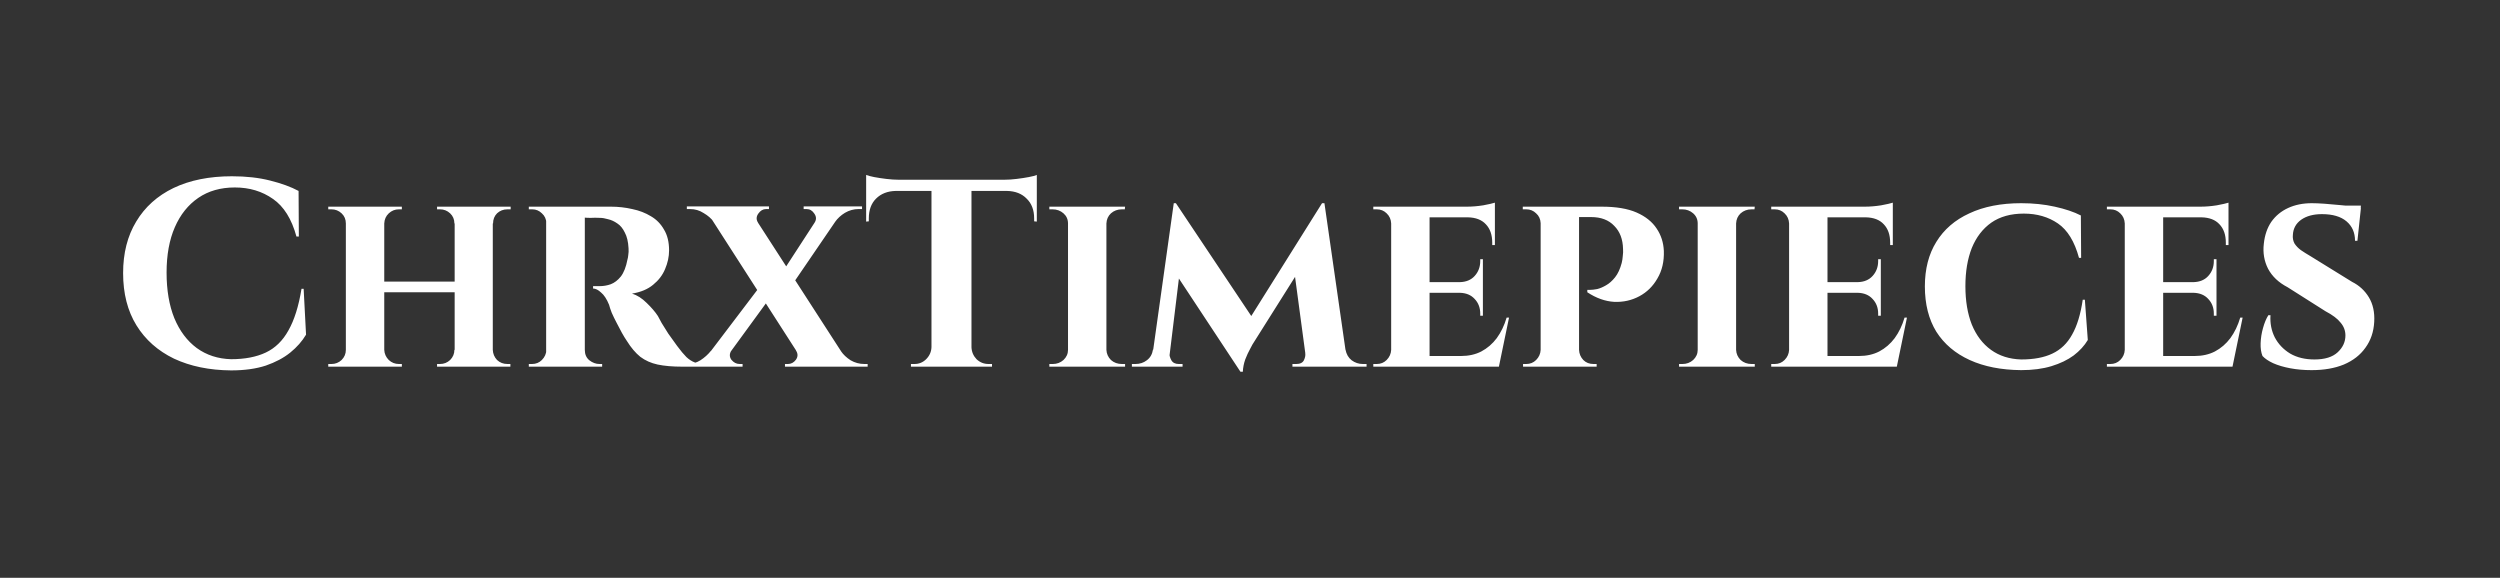 <svg width="225" height="52" viewBox="0 0 225 52" fill="none" xmlns="http://www.w3.org/2000/svg">
<rect x="0" y="0" width="225" height="52" fill="#333333" stroke="none"/>
<path d="M27.328 25.992L27.544 30.12C27.192 30.712 26.72 31.248 26.128 31.728C25.536 32.208 24.8 32.6 23.92 32.904C23.04 33.192 22 33.336 20.8 33.336C18.848 33.32 17.136 32.968 15.664 32.28C14.208 31.576 13.08 30.576 12.28 29.28C11.48 27.984 11.08 26.416 11.08 24.576C11.08 22.784 11.472 21.24 12.256 19.944C13.04 18.632 14.16 17.624 15.616 16.92C17.088 16.216 18.84 15.864 20.872 15.864C22.152 15.864 23.296 15.992 24.304 16.248C25.328 16.504 26.184 16.816 26.872 17.184L26.896 21.288H26.68C26.248 19.704 25.544 18.576 24.568 17.904C23.592 17.216 22.448 16.872 21.136 16.872C19.856 16.872 18.76 17.184 17.848 17.808C16.936 18.432 16.232 19.312 15.736 20.448C15.24 21.584 14.992 22.944 14.992 24.528C14.992 26.112 15.224 27.48 15.688 28.632C16.168 29.784 16.84 30.68 17.704 31.32C18.584 31.96 19.616 32.296 20.8 32.328C22.032 32.328 23.072 32.128 23.92 31.728C24.768 31.328 25.448 30.664 25.96 29.736C26.488 28.808 26.88 27.56 27.136 25.992H27.328ZM44.351 18.6V33H40.919V18.6H44.351ZM34.583 18.6V33H31.127V18.6H34.583ZM41.111 25.344V26.304H34.367V25.344H41.111ZM31.199 31.488V33H29.543V32.76C29.543 32.76 29.583 32.76 29.663 32.76C29.759 32.76 29.815 32.76 29.831 32.76C30.183 32.76 30.487 32.64 30.743 32.4C30.999 32.144 31.127 31.84 31.127 31.488H31.199ZM34.535 31.488H34.583C34.599 31.84 34.735 32.144 34.991 32.4C35.247 32.64 35.551 32.76 35.903 32.76C35.903 32.76 35.943 32.76 36.023 32.76C36.119 32.76 36.167 32.76 36.167 32.76V33H34.535V31.488ZM34.535 20.112V18.6H36.167V18.84C36.167 18.84 36.119 18.84 36.023 18.84C35.943 18.84 35.903 18.84 35.903 18.84C35.551 18.84 35.247 18.96 34.991 19.2C34.735 19.44 34.599 19.744 34.583 20.112H34.535ZM31.199 20.112H31.127C31.127 19.744 30.999 19.44 30.743 19.2C30.487 18.96 30.183 18.84 29.831 18.84C29.815 18.84 29.759 18.84 29.663 18.84C29.583 18.84 29.543 18.84 29.543 18.84V18.6H31.199V20.112ZM40.967 31.488V33H39.335V32.76C39.335 32.76 39.375 32.76 39.455 32.76C39.551 32.76 39.599 32.76 39.599 32.76C39.951 32.76 40.255 32.64 40.511 32.4C40.767 32.144 40.895 31.84 40.895 31.488H40.967ZM44.279 31.488H44.351C44.367 31.84 44.495 32.144 44.735 32.4C44.991 32.64 45.303 32.76 45.671 32.76C45.671 32.76 45.711 32.76 45.791 32.76C45.887 32.76 45.935 32.76 45.935 32.76V33H44.279V31.488ZM44.303 20.112V18.6H45.959V18.84C45.959 18.84 45.911 18.84 45.815 18.84C45.719 18.84 45.671 18.84 45.671 18.84C45.303 18.84 44.991 18.96 44.735 19.2C44.495 19.44 44.375 19.744 44.375 20.112H44.303ZM40.967 20.112H40.895C40.895 19.744 40.767 19.44 40.511 19.2C40.255 18.96 39.951 18.84 39.599 18.84C39.599 18.84 39.551 18.84 39.455 18.84C39.375 18.84 39.335 18.84 39.335 18.84V18.6H40.967V20.112ZM52.393 18.6H54.985C55.641 18.6 56.281 18.672 56.905 18.816C57.529 18.944 58.089 19.16 58.585 19.464C59.081 19.752 59.473 20.152 59.761 20.664C60.065 21.16 60.217 21.784 60.217 22.536C60.217 23.096 60.097 23.656 59.857 24.216C59.633 24.76 59.273 25.232 58.777 25.632C58.297 26.032 57.665 26.296 56.881 26.424C57.345 26.568 57.785 26.848 58.201 27.264C58.633 27.68 58.969 28.072 59.209 28.44C59.273 28.568 59.385 28.776 59.545 29.064C59.705 29.336 59.905 29.656 60.145 30.024C60.401 30.376 60.665 30.744 60.937 31.128C61.257 31.56 61.537 31.896 61.777 32.136C62.017 32.36 62.265 32.52 62.521 32.616C62.777 32.712 63.073 32.76 63.409 32.76V33H61.393C60.529 33 59.793 32.936 59.185 32.808C58.593 32.68 58.073 32.448 57.625 32.112C57.193 31.76 56.793 31.288 56.425 30.696C56.281 30.488 56.129 30.24 55.969 29.952C55.809 29.648 55.649 29.344 55.489 29.04C55.329 28.736 55.185 28.44 55.057 28.152C54.945 27.864 54.865 27.624 54.817 27.432C54.609 26.92 54.369 26.552 54.097 26.328C53.841 26.088 53.601 25.968 53.377 25.968V25.752C53.377 25.752 53.433 25.752 53.545 25.752C53.657 25.752 53.801 25.752 53.977 25.752C54.313 25.752 54.641 25.696 54.961 25.584C55.297 25.456 55.601 25.224 55.873 24.888C56.145 24.536 56.345 24.024 56.473 23.352C56.505 23.256 56.529 23.12 56.545 22.944C56.577 22.768 56.585 22.568 56.569 22.344C56.537 21.752 56.425 21.28 56.233 20.928C56.057 20.56 55.833 20.288 55.561 20.112C55.289 19.92 55.009 19.792 54.721 19.728C54.449 19.648 54.209 19.608 54.001 19.608C53.697 19.592 53.417 19.592 53.161 19.608C52.921 19.608 52.737 19.6 52.609 19.584C52.593 19.584 52.569 19.504 52.537 19.344C52.505 19.168 52.473 19 52.441 18.84C52.409 18.68 52.393 18.6 52.393 18.6ZM52.633 18.6V33H49.153V18.6H52.633ZM49.225 31.488L49.321 33H47.593V32.76C47.609 32.76 47.649 32.76 47.713 32.76C47.793 32.76 47.849 32.76 47.881 32.76C48.233 32.76 48.529 32.64 48.769 32.4C49.025 32.144 49.161 31.84 49.177 31.488H49.225ZM49.225 20.088H49.177C49.161 19.72 49.025 19.424 48.769 19.2C48.529 18.96 48.241 18.84 47.905 18.84C47.857 18.84 47.793 18.84 47.713 18.84C47.649 18.84 47.609 18.84 47.593 18.84V18.6H49.321L49.225 20.088ZM52.585 31.488H52.633C52.633 31.888 52.769 32.2 53.041 32.424C53.329 32.648 53.633 32.76 53.953 32.76C53.953 32.76 53.985 32.76 54.049 32.76C54.113 32.76 54.161 32.76 54.193 32.76V33H52.465L52.585 31.488ZM67.288 18.6L76.576 32.976H72.568L63.328 18.6H67.288ZM65.848 31.512C65.64 31.816 65.632 32.104 65.824 32.376C66.032 32.632 66.28 32.76 66.568 32.76C66.568 32.76 66.608 32.76 66.688 32.76C66.784 32.76 66.832 32.76 66.832 32.76V33H61.552V32.76H61.84C62.288 32.76 62.688 32.648 63.04 32.424C63.408 32.184 63.72 31.904 63.976 31.584L65.848 31.512ZM68.488 25.656L69.52 26.496L64.792 32.976L62.968 32.928L68.488 25.656ZM71.632 31.536L75.688 31.608C75.896 31.912 76.184 32.184 76.552 32.424C76.936 32.648 77.352 32.76 77.8 32.76H78.088V33H70.648V32.76C70.648 32.76 70.688 32.76 70.768 32.76C70.864 32.76 70.912 32.76 70.912 32.76C71.2 32.76 71.44 32.632 71.632 32.376C71.824 32.104 71.824 31.824 71.632 31.536ZM69.208 18.576V18.816C69.208 18.816 69.16 18.816 69.064 18.816C68.984 18.816 68.944 18.816 68.944 18.816C68.672 18.816 68.44 18.952 68.248 19.224C68.056 19.496 68.048 19.768 68.224 20.04L64.24 19.968C64.016 19.664 63.712 19.4 63.328 19.176C62.96 18.936 62.552 18.816 62.104 18.816H61.816V18.576H69.208ZM76.096 18.6L71.032 26.016L70.24 24.768L74.248 18.6H76.096ZM77.584 18.576V18.816H77.272C76.84 18.816 76.432 18.928 76.048 19.152C75.68 19.376 75.384 19.648 75.16 19.968L73.312 20.04C73.488 19.768 73.48 19.496 73.288 19.224C73.112 18.952 72.88 18.816 72.592 18.816C72.592 18.816 72.544 18.816 72.448 18.816C72.368 18.816 72.328 18.816 72.328 18.816V18.576H77.584ZM87.433 16.272V33H83.833V16.272H87.433ZM93.313 16.176V17.184H77.953V16.176H93.313ZM93.313 17.112V19.944L93.073 19.92V19.656C93.073 18.904 92.849 18.312 92.401 17.88C91.969 17.432 91.377 17.2 90.625 17.184V17.112H93.313ZM93.313 15.744V16.44L90.385 16.176C90.737 16.176 91.105 16.152 91.489 16.104C91.889 16.056 92.257 16 92.593 15.936C92.929 15.872 93.169 15.808 93.313 15.744ZM83.905 31.248V33H81.985V32.76C81.985 32.76 82.033 32.76 82.129 32.76C82.241 32.76 82.297 32.76 82.297 32.76C82.713 32.76 83.065 32.616 83.353 32.328C83.657 32.024 83.817 31.664 83.833 31.248H83.905ZM87.361 31.248H87.433C87.449 31.664 87.601 32.024 87.889 32.328C88.193 32.616 88.553 32.76 88.969 32.76C88.969 32.76 89.017 32.76 89.113 32.76C89.225 32.76 89.281 32.76 89.281 32.76V33H87.361V31.248ZM80.617 17.112V17.184C79.881 17.2 79.289 17.432 78.841 17.88C78.409 18.312 78.193 18.904 78.193 19.656V19.92L77.953 19.944V17.112H80.617ZM77.953 15.744C78.113 15.808 78.353 15.872 78.673 15.936C79.009 16 79.377 16.056 79.777 16.104C80.177 16.152 80.545 16.176 80.881 16.176L77.953 16.44V15.744ZM99.577 18.6V33H96.121V18.6H99.577ZM96.193 31.488V33H94.441V32.76C94.441 32.76 94.489 32.76 94.585 32.76C94.681 32.76 94.737 32.76 94.753 32.76C95.121 32.76 95.441 32.64 95.713 32.4C95.985 32.144 96.121 31.84 96.121 31.488H96.193ZM99.529 31.488H99.577C99.593 31.84 99.729 32.144 99.985 32.4C100.257 32.64 100.585 32.76 100.969 32.76C100.969 32.76 101.009 32.76 101.089 32.76C101.185 32.76 101.241 32.76 101.257 32.76V33H99.529V31.488ZM99.529 20.112V18.6H101.257L101.233 18.84C101.233 18.84 101.193 18.84 101.113 18.84C101.033 18.84 100.985 18.84 100.969 18.84C100.585 18.84 100.257 18.96 99.985 19.2C99.729 19.44 99.593 19.744 99.577 20.112H99.529ZM96.193 20.112H96.121C96.121 19.744 95.985 19.44 95.713 19.2C95.441 18.96 95.113 18.84 94.729 18.84C94.729 18.84 94.681 18.84 94.585 18.84C94.489 18.84 94.441 18.84 94.441 18.84V18.6H96.193V20.112ZM118.983 18.288L119.175 20.76L112.719 31.008C112.719 31.008 112.647 31.144 112.503 31.416C112.359 31.672 112.215 31.984 112.071 32.352C111.943 32.72 111.871 33.088 111.855 33.456H111.639L110.703 31.488L118.983 18.288ZM104.223 31.464V33H101.87V32.76C101.87 32.76 101.926 32.76 102.038 32.76C102.135 32.76 102.183 32.76 102.183 32.76C102.583 32.76 102.927 32.648 103.215 32.424C103.519 32.2 103.703 31.88 103.767 31.464H104.223ZM105.255 31.8C105.238 31.976 105.294 32.184 105.423 32.424C105.551 32.648 105.775 32.76 106.095 32.76H106.431V33H104.991L105.135 31.8H105.255ZM105.639 18.288H105.831L106.647 20.592L105.135 33H103.575L105.639 18.288ZM105.831 18.288L112.935 28.92L111.639 33.456L105.255 23.784L105.831 18.288ZM119.199 18.288L121.311 33H117.639L116.463 24.24L118.983 18.288H119.199ZM120.639 31.464H121.095C121.175 31.88 121.359 32.2 121.647 32.424C121.951 32.648 122.287 32.76 122.655 32.76C122.655 32.76 122.711 32.76 122.823 32.76C122.935 32.76 122.991 32.76 122.991 32.76V33H120.639V31.464ZM117.471 31.8H117.615L117.759 33H116.319V32.76H116.655C117.007 32.76 117.239 32.648 117.351 32.424C117.463 32.184 117.503 31.976 117.471 31.8ZM128.661 18.6V33H125.205V18.6H128.661ZM134.277 32.04L134.829 33H128.613V32.04H134.277ZM133.461 25.392V26.352H128.613V25.392H133.461ZM134.541 18.6V19.56H128.613V18.6H134.541ZM135.813 28.584L134.901 33H130.749L131.493 32.04C132.181 32.04 132.789 31.904 133.317 31.632C133.861 31.344 134.325 30.944 134.709 30.432C135.093 29.904 135.389 29.288 135.597 28.584H135.813ZM133.461 26.304V28.416H133.221V28.224C133.221 27.696 133.053 27.256 132.717 26.904C132.397 26.552 131.957 26.368 131.397 26.352V26.304H133.461ZM133.461 23.328V25.44H131.397V25.392C131.957 25.376 132.397 25.192 132.717 24.84C133.053 24.472 133.221 24.024 133.221 23.496V23.328H133.461ZM134.541 19.512V22.056H134.301V21.84C134.301 21.136 134.109 20.584 133.725 20.184C133.357 19.784 132.821 19.576 132.117 19.56V19.512H134.541ZM134.541 18.24V18.816L132.021 18.6C132.485 18.6 132.973 18.56 133.485 18.48C133.997 18.384 134.349 18.304 134.541 18.24ZM125.253 31.488L125.373 33H123.597V32.76C123.597 32.76 123.645 32.76 123.741 32.76C123.837 32.76 123.893 32.76 123.909 32.76C124.261 32.76 124.557 32.64 124.797 32.4C125.053 32.144 125.189 31.84 125.205 31.488H125.253ZM125.253 20.112H125.205C125.189 19.744 125.053 19.44 124.797 19.2C124.557 18.96 124.261 18.84 123.909 18.84C123.893 18.84 123.837 18.84 123.741 18.84C123.645 18.84 123.597 18.84 123.597 18.84V18.6H125.373L125.253 20.112ZM141.85 18.6H144.154C145.45 18.6 146.498 18.776 147.298 19.128C148.098 19.48 148.698 19.96 149.098 20.568C149.498 21.16 149.714 21.832 149.746 22.584C149.778 23.528 149.586 24.352 149.17 25.056C148.77 25.76 148.226 26.296 147.538 26.664C146.85 27.032 146.098 27.2 145.282 27.168C144.466 27.12 143.658 26.832 142.858 26.304V26.088C142.858 26.088 142.938 26.088 143.098 26.088C143.274 26.088 143.49 26.064 143.746 26.016C144.002 25.952 144.266 25.84 144.538 25.68C144.826 25.52 145.098 25.28 145.354 24.96C145.61 24.64 145.81 24.208 145.954 23.664C146.002 23.472 146.034 23.264 146.05 23.04C146.082 22.8 146.09 22.592 146.074 22.416C146.058 21.536 145.794 20.84 145.282 20.328C144.786 19.8 144.09 19.536 143.194 19.536H142.066C142.066 19.536 142.05 19.464 142.018 19.32C141.986 19.16 141.946 19 141.898 18.84C141.866 18.68 141.85 18.6 141.85 18.6ZM142.114 18.6V33H138.658V18.6H142.114ZM138.706 31.488L138.802 33H137.074V32.76C137.09 32.76 137.138 32.76 137.218 32.76C137.298 32.76 137.346 32.76 137.362 32.76C137.714 32.76 138.01 32.64 138.25 32.4C138.506 32.144 138.642 31.84 138.658 31.488H138.706ZM138.706 20.088H138.658C138.642 19.72 138.506 19.424 138.25 19.2C138.01 18.96 137.714 18.84 137.362 18.84C137.33 18.84 137.274 18.84 137.194 18.84C137.13 18.84 137.082 18.84 137.05 18.84V18.6H138.802L138.706 20.088ZM142.066 31.488H142.114C142.13 31.84 142.258 32.144 142.498 32.4C142.738 32.64 143.042 32.76 143.41 32.76C143.442 32.76 143.49 32.76 143.554 32.76C143.634 32.76 143.682 32.76 143.698 32.76V33H141.946L142.066 31.488ZM156.249 18.6V33H152.793V18.6H156.249ZM152.865 31.488V33H151.113V32.76C151.113 32.76 151.161 32.76 151.257 32.76C151.353 32.76 151.409 32.76 151.425 32.76C151.793 32.76 152.113 32.64 152.385 32.4C152.657 32.144 152.793 31.84 152.793 31.488H152.865ZM156.201 31.488H156.249C156.265 31.84 156.401 32.144 156.657 32.4C156.929 32.64 157.257 32.76 157.641 32.76C157.641 32.76 157.681 32.76 157.761 32.76C157.857 32.76 157.913 32.76 157.929 32.76V33H156.201V31.488ZM156.201 20.112V18.6H157.929L157.905 18.84C157.905 18.84 157.865 18.84 157.785 18.84C157.705 18.84 157.657 18.84 157.641 18.84C157.257 18.84 156.929 18.96 156.657 19.2C156.401 19.44 156.265 19.744 156.249 20.112H156.201ZM152.865 20.112H152.793C152.793 19.744 152.657 19.44 152.385 19.2C152.113 18.96 151.785 18.84 151.401 18.84C151.401 18.84 151.353 18.84 151.257 18.84C151.161 18.84 151.113 18.84 151.113 18.84V18.6H152.865V20.112ZM164.474 18.6V33H161.018V18.6H164.474ZM170.09 32.04L170.642 33H164.426V32.04H170.09ZM169.274 25.392V26.352H164.426V25.392H169.274ZM170.354 18.6V19.56H164.426V18.6H170.354ZM171.626 28.584L170.714 33H166.562L167.306 32.04C167.994 32.04 168.602 31.904 169.13 31.632C169.674 31.344 170.138 30.944 170.522 30.432C170.906 29.904 171.202 29.288 171.41 28.584H171.626ZM169.274 26.304V28.416H169.034V28.224C169.034 27.696 168.866 27.256 168.53 26.904C168.21 26.552 167.77 26.368 167.21 26.352V26.304H169.274ZM169.274 23.328V25.44H167.21V25.392C167.77 25.376 168.21 25.192 168.53 24.84C168.866 24.472 169.034 24.024 169.034 23.496V23.328H169.274ZM170.354 19.512V22.056H170.114V21.84C170.114 21.136 169.922 20.584 169.538 20.184C169.17 19.784 168.634 19.576 167.93 19.56V19.512H170.354ZM170.354 18.24V18.816L167.834 18.6C168.298 18.6 168.786 18.56 169.298 18.48C169.81 18.384 170.162 18.304 170.354 18.24ZM161.066 31.488L161.186 33H159.41V32.76C159.41 32.76 159.458 32.76 159.554 32.76C159.65 32.76 159.706 32.76 159.722 32.76C160.074 32.76 160.37 32.64 160.61 32.4C160.866 32.144 161.002 31.84 161.018 31.488H161.066ZM161.066 20.112H161.018C161.002 19.744 160.866 19.44 160.61 19.2C160.37 18.96 160.074 18.84 159.722 18.84C159.706 18.84 159.65 18.84 159.554 18.84C159.458 18.84 159.41 18.84 159.41 18.84V18.6H161.186L161.066 20.112ZM187.638 26.976L187.902 30.6C187.598 31.112 187.174 31.576 186.63 31.992C186.086 32.392 185.422 32.712 184.638 32.952C183.854 33.192 182.942 33.312 181.902 33.312C180.11 33.296 178.566 32.992 177.27 32.4C175.974 31.808 174.974 30.96 174.27 29.856C173.582 28.736 173.238 27.376 173.238 25.776C173.238 24.208 173.582 22.872 174.27 21.768C174.958 20.648 175.95 19.792 177.246 19.2C178.542 18.592 180.094 18.288 181.902 18.288C182.99 18.288 183.998 18.392 184.926 18.6C185.87 18.808 186.654 19.072 187.278 19.392L187.302 23.208H187.11C186.71 21.736 186.078 20.704 185.214 20.112C184.35 19.52 183.326 19.224 182.142 19.224C180.974 19.224 179.998 19.496 179.214 20.04C178.446 20.584 177.862 21.344 177.462 22.32C177.078 23.296 176.886 24.44 176.886 25.752C176.886 27.08 177.078 28.232 177.462 29.208C177.862 30.184 178.438 30.944 179.19 31.488C179.942 32.032 180.846 32.32 181.902 32.352C183.038 32.352 183.974 32.176 184.71 31.824C185.462 31.472 186.054 30.904 186.486 30.12C186.934 29.336 187.254 28.288 187.446 26.976H187.638ZM194.685 18.6V33H191.229V18.6H194.685ZM200.301 32.04L200.853 33H194.637V32.04H200.301ZM199.485 25.392V26.352H194.637V25.392H199.485ZM200.565 18.6V19.56H194.637V18.6H200.565ZM201.837 28.584L200.925 33H196.773L197.517 32.04C198.205 32.04 198.813 31.904 199.341 31.632C199.885 31.344 200.349 30.944 200.733 30.432C201.117 29.904 201.413 29.288 201.621 28.584H201.837ZM199.485 26.304V28.416H199.245V28.224C199.245 27.696 199.077 27.256 198.741 26.904C198.421 26.552 197.981 26.368 197.421 26.352V26.304H199.485ZM199.485 23.328V25.44H197.421V25.392C197.981 25.376 198.421 25.192 198.741 24.84C199.077 24.472 199.245 24.024 199.245 23.496V23.328H199.485ZM200.565 19.512V22.056H200.325V21.84C200.325 21.136 200.133 20.584 199.749 20.184C199.381 19.784 198.845 19.576 198.141 19.56V19.512H200.565ZM200.565 18.24V18.816L198.045 18.6C198.509 18.6 198.997 18.56 199.509 18.48C200.021 18.384 200.373 18.304 200.565 18.24ZM191.277 31.488L191.397 33H189.621V32.76C189.621 32.76 189.669 32.76 189.765 32.76C189.861 32.76 189.917 32.76 189.933 32.76C190.285 32.76 190.581 32.64 190.821 32.4C191.077 32.144 191.213 31.84 191.229 31.488H191.277ZM191.277 20.112H191.229C191.213 19.744 191.077 19.44 190.821 19.2C190.581 18.96 190.285 18.84 189.933 18.84C189.917 18.84 189.861 18.84 189.765 18.84C189.669 18.84 189.621 18.84 189.621 18.84V18.6H191.397L191.277 20.112ZM208.064 18.288C208.384 18.288 208.768 18.304 209.216 18.336C209.68 18.368 210.136 18.408 210.584 18.456C211.032 18.488 211.424 18.536 211.76 18.6C212.112 18.648 212.352 18.696 212.48 18.744L212.168 21.672H211.952C211.952 20.936 211.696 20.352 211.184 19.92C210.672 19.488 209.936 19.272 208.976 19.272C208.208 19.272 207.584 19.44 207.104 19.776C206.64 20.112 206.392 20.56 206.36 21.12C206.328 21.408 206.376 21.672 206.504 21.912C206.648 22.136 206.84 22.336 207.08 22.512C207.336 22.688 207.616 22.864 207.92 23.04L211.688 25.368C212.328 25.688 212.832 26.152 213.2 26.76C213.568 27.368 213.728 28.104 213.68 28.968C213.632 29.864 213.368 30.64 212.888 31.296C212.424 31.952 211.776 32.456 210.944 32.808C210.128 33.144 209.16 33.312 208.04 33.312C207.352 33.312 206.712 33.256 206.12 33.144C205.528 33.032 205.016 32.88 204.584 32.688C204.168 32.496 203.848 32.28 203.624 32.04C203.496 31.72 203.44 31.336 203.456 30.888C203.472 30.424 203.544 29.968 203.672 29.52C203.8 29.056 203.96 28.672 204.152 28.368H204.344C204.296 29.088 204.424 29.752 204.728 30.36C205.048 30.968 205.512 31.456 206.12 31.824C206.728 32.176 207.456 32.352 208.304 32.352C209.232 32.352 209.928 32.136 210.392 31.704C210.856 31.272 211.088 30.768 211.088 30.192C211.088 29.76 210.944 29.376 210.656 29.04C210.384 28.688 209.928 28.344 209.288 28.008L205.88 25.848C205.08 25.432 204.496 24.88 204.128 24.192C203.776 23.504 203.648 22.752 203.744 21.936C203.824 21.168 204.048 20.512 204.416 19.968C204.8 19.424 205.304 19.008 205.928 18.72C206.552 18.432 207.264 18.288 208.064 18.288ZM212.48 18.504L212.456 18.936H209.888V18.504H212.48Z" fill="white"/>
</svg>
